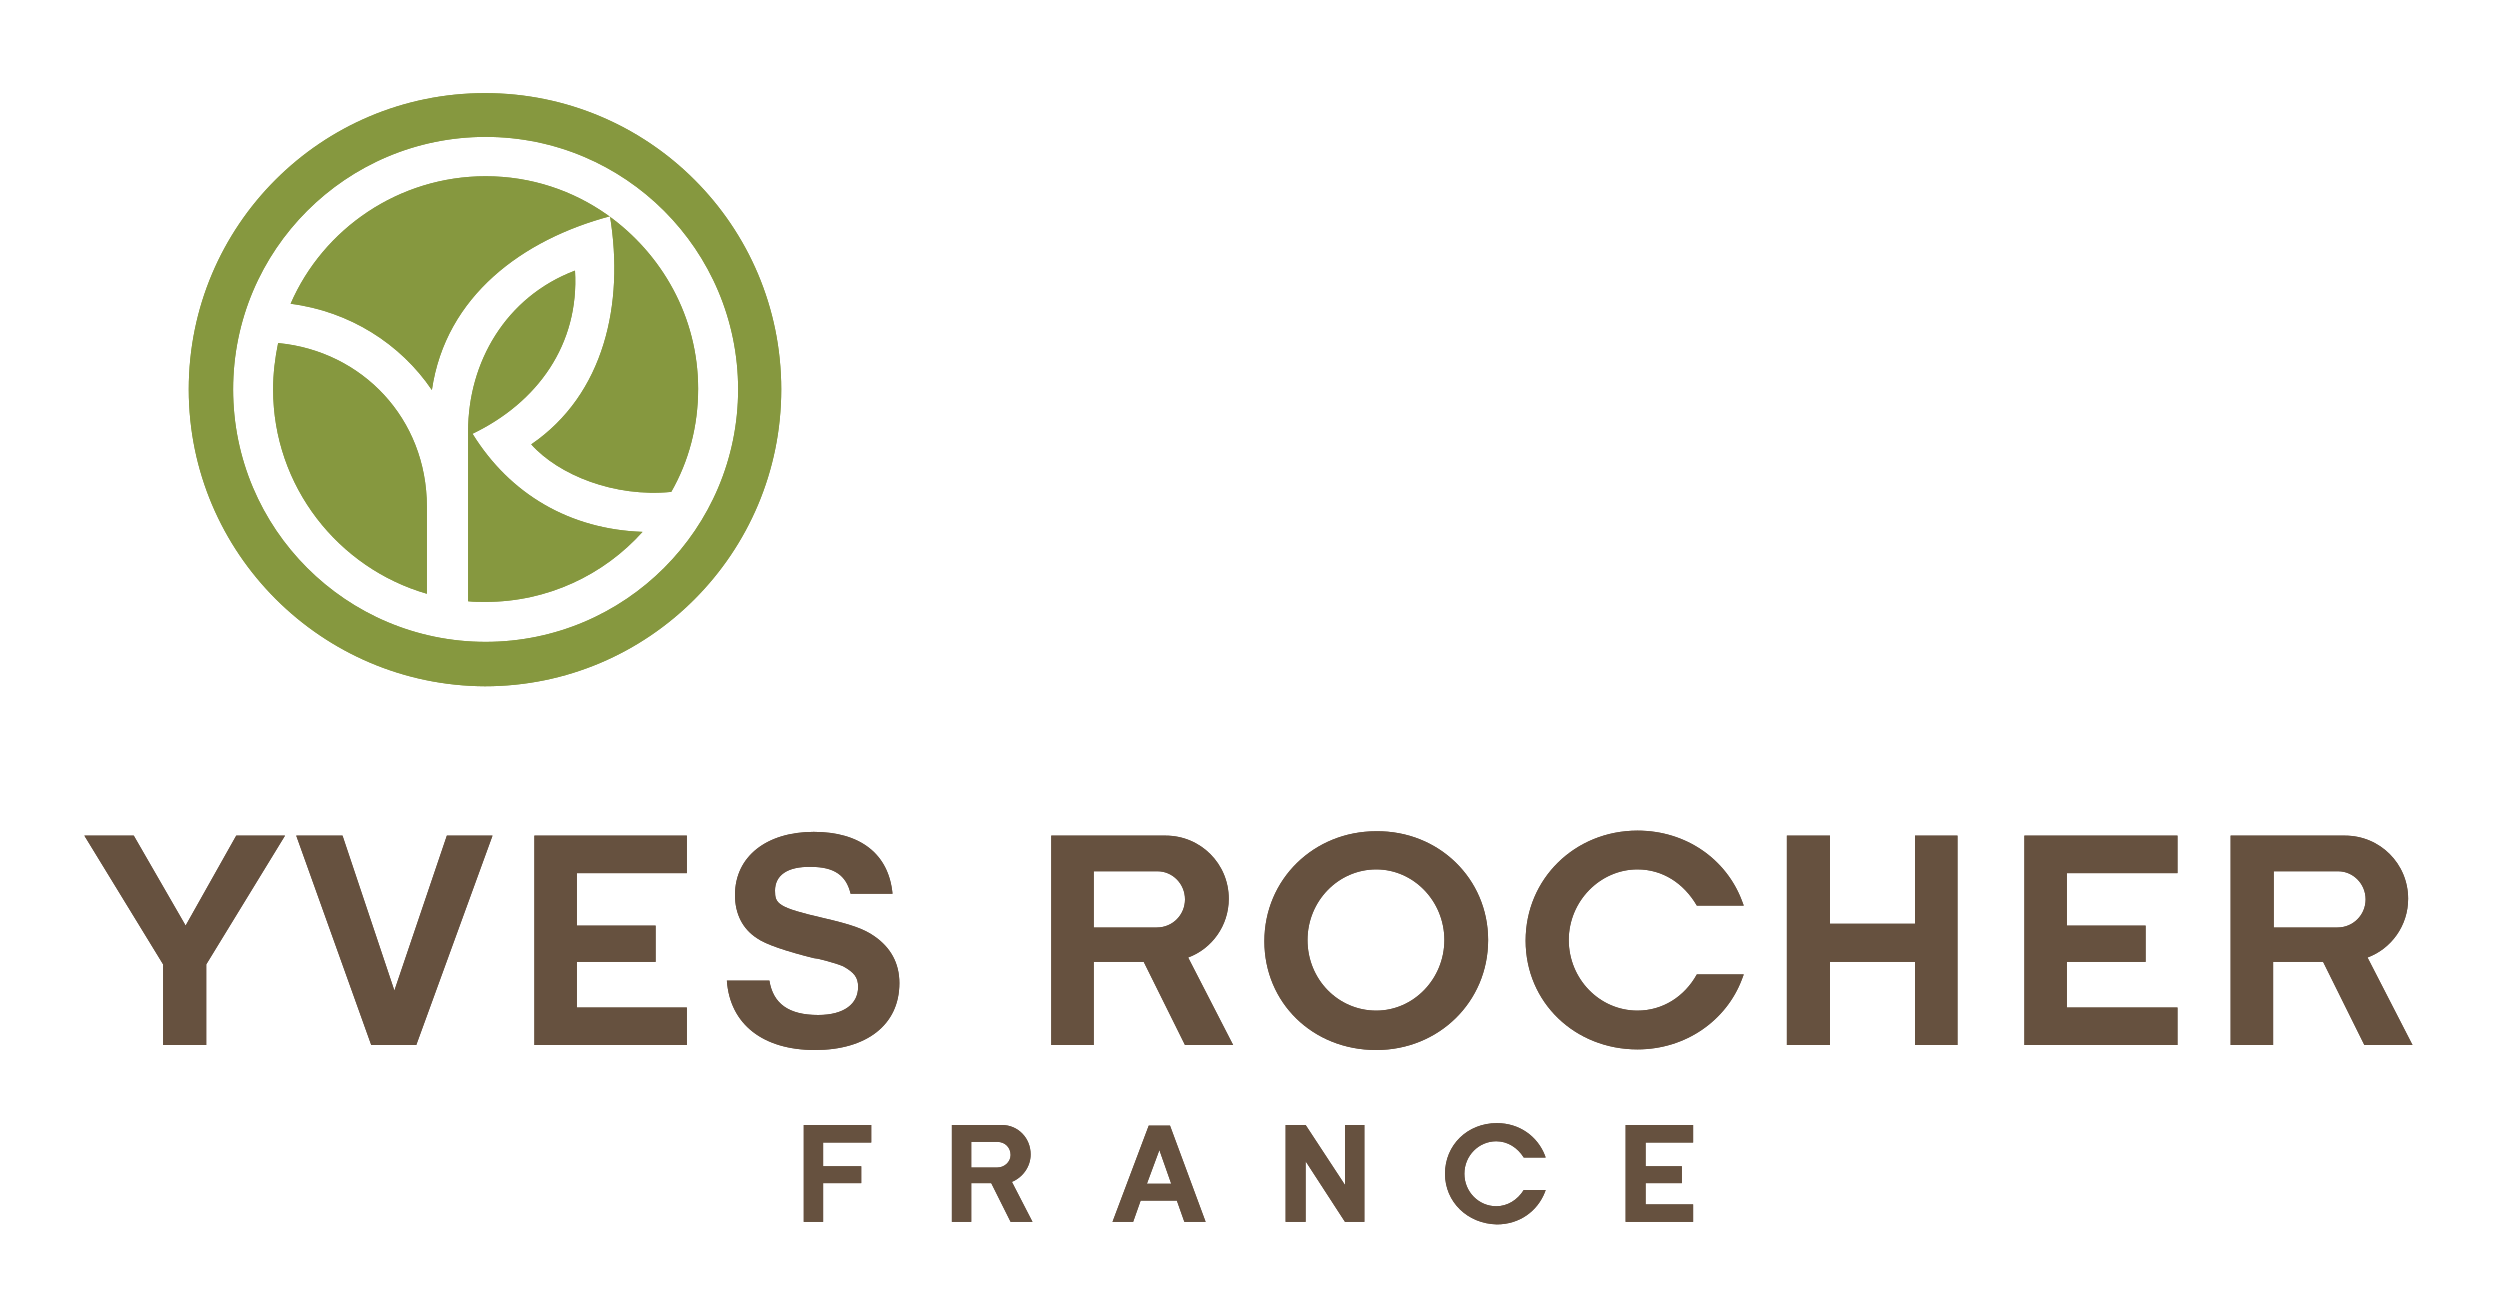 <svg id="Layer_1" xmlns="http://www.w3.org/2000/svg" viewBox="0 0 400 210"><style>.st0{fill:#86983f}.st1{fill-rule:evenodd;clip-rule:evenodd}.st1,.st2{fill:#66513f}</style><path class="st0" d="M77.7 21.9c-22.3 0-40.4 18.1-40.4 40.4 0 22.3 18.1 40.4 40.4 40.4 22.3 0 40.4-18.1 40.4-40.4 0-22.3-18.1-40.4-40.4-40.4zM30.2 62.3c0-26.2 21.2-47.4 47.4-47.4S125 36.1 125 62.3s-21.2 47.5-47.4 47.5c-26.1-.1-47.4-21.3-47.4-47.5zm16.3-13.7c5.2-12 17.3-20.4 31.2-20.4 7.3 0 14 2.3 19.5 6.2 8.7 6.2 14.5 16.3 14.5 27.8 0 6-1.5 11.6-4.3 16.5-9.1.9-18-2.7-22.4-7.6 11.7-8 14.9-22.5 12.6-36.5-13.9 3.7-26.3 12.7-28.5 27.8-5-7.4-13.2-12.6-22.6-13.8zM92 43.3c.7 11.8-6 21.1-16.4 26.1 6 9.7 15.6 15.3 27.2 15.7-6.2 6.9-15.2 11.2-25.1 11.2-1 0-1.9 0-2.8-.1V69c0-11 6-21.5 17.1-25.7zM68.3 95c-14.2-4.1-24.6-17.2-24.6-32.7 0-2.5.3-5 .8-7.4h.1c13.3 1.3 23.7 12 23.7 26.2V95z"/><path class="st0" d="M77.7 21.9c-22.3 0-40.4 18.1-40.4 40.4 0 22.3 18.1 40.4 40.4 40.4 22.3 0 40.4-18.1 40.4-40.4 0-22.3-18.1-40.4-40.4-40.4zM30.2 62.3c0-26.2 21.2-47.4 47.4-47.4S125 36.1 125 62.3s-21.2 47.5-47.4 47.5c-26.1-.1-47.4-21.3-47.4-47.5zm16.3-13.7c5.2-12 17.3-20.4 31.2-20.4 7.3 0 14 2.3 19.5 6.2 8.7 6.2 14.5 16.3 14.5 27.8 0 6-1.5 11.6-4.3 16.5-9.1.9-18-2.7-22.4-7.6 11.7-8 14.9-22.5 12.6-36.5-13.9 3.7-26.3 12.7-28.5 27.8-5-7.4-13.2-12.6-22.6-13.8zM92 43.3c.7 11.8-6 21.1-16.4 26.1 6 9.7 15.6 15.3 27.2 15.7-6.2 6.9-15.2 11.2-25.1 11.2-1 0-1.9 0-2.8-.1V69c0-11 6-21.5 17.1-25.7zM68.3 95c-14.2-4.1-24.6-17.2-24.6-32.7 0-2.5.3-5 .8-7.4h.1c13.3 1.3 23.7 12 23.7 26.2V95z"/><path class="st1" d="M386 167.2h-7.7l-6.6-13.3h-8v13.3h-6.8v-33.5h18.3c5.6 0 10.1 4.5 10.1 10.1 0 4.3-2.7 8-6.5 9.4l7.2 14zm-22.2-27.7v8.9H374c2.5 0 4.5-2 4.5-4.5s-2-4.5-4.4-4.5h-10.3z"/><path class="st1" d="M386 167.2h-7.7l-6.6-13.3h-8v13.3h-6.8v-33.5h18.3c5.6 0 10.1 4.5 10.1 10.1 0 4.3-2.7 8-6.5 9.4l7.2 14zm-22.2-27.7v8.9H374c2.5 0 4.5-2 4.5-4.5s-2-4.5-4.4-4.5h-10.3zm-119.7 11c0-9.9 7.9-17.6 17.9-17.6 7.8 0 14.2 4.6 16.7 11.2l.3.8h-7.5c-2.1-3.6-5.5-5.8-9.5-5.8-6 0-11 5.1-11 11.3 0 6.2 4.9 11.3 11 11.3 4 0 7.5-2.2 9.5-5.8h7.5l-.3.8c-2.5 6.6-9 11.2-16.7 11.2-10 0-17.9-7.5-17.9-17.4z"/><path class="st1" d="M244.1 150.5c0-9.9 7.9-17.6 17.9-17.6 7.8 0 14.2 4.6 16.7 11.2l.3.8h-7.5c-2.1-3.6-5.5-5.8-9.5-5.8-6 0-11 5.1-11 11.3 0 6.2 4.9 11.3 11 11.3 4 0 7.5-2.2 9.5-5.8h7.5l-.3.8c-2.5 6.6-9 11.2-16.7 11.2-10 0-17.9-7.5-17.9-17.4zm-218 16.7v-12.9l-12.6-20.6h7.9l8.3 14.4 8.1-14.4h7.8L33 154.3v12.9z"/><path class="st1" d="M26.1 167.2v-12.9l-12.6-20.6h7.9l8.3 14.4 8.1-14.4h7.8L33 154.3v12.9zm28.7-33.5l8.3 24.8 8.4-24.8h7.3l-12.2 33.5h-7.2l-12-33.5z"/><path class="st1" d="M54.8 133.7l8.3 24.8 8.4-24.8h7.3l-12.2 33.5h-7.2l-12-33.5zm69.2 8.8c0 2.1.4 2.7 7.8 4.4 4.3 1 6.4 1.7 8.1 2.9 2.6 1.8 4 4.3 4 7.5 0 6.7-5.3 10.7-13.5 10.7-8.3 0-13.6-4.1-14.1-11.1h6.8c.6 3.7 3.1 5.5 7.8 5.5 4.2 0 6.4-1.8 6.4-4.5 0-1.5-.6-2.3-2.4-3.3-.7-.3-1.7-.6-2.8-.9l-1.2-.3-.7-.1c-4.4-1.1-7.7-2.2-9.1-3.2-2.3-1.5-3.5-3.9-3.5-6.9 0-6.2 5.1-10.1 12.6-10.1 7.4 0 12 3.5 12.6 9.9h-6.7c-.7-3-2.7-4.3-6.3-4.3-3.9-.1-5.8 1.4-5.8 3.8z"/><path class="st1" d="M124 142.5c0 2.1.4 2.7 7.8 4.4 4.3 1 6.4 1.7 8.1 2.9 2.6 1.8 4 4.3 4 7.5 0 6.7-5.3 10.7-13.5 10.7-8.3 0-13.6-4.1-14.1-11.1h6.8c.6 3.7 3.1 5.5 7.8 5.5 4.2 0 6.4-1.8 6.4-4.5 0-1.5-.6-2.3-2.4-3.3-.7-.3-1.7-.6-2.8-.9l-1.2-.3-.7-.1c-4.4-1.1-7.7-2.2-9.1-3.2-2.3-1.5-3.5-3.9-3.5-6.9 0-6.2 5.1-10.1 12.6-10.1 7.4 0 12 3.5 12.6 9.9h-6.7c-.7-3-2.7-4.3-6.3-4.3-3.9-.1-5.8 1.4-5.8 3.8zm182.4 11.4h-13.6v13.3h-6.9v-33.5h6.9v14.1h13.6v-14.1h6.8v33.5h-6.8z"/><path class="st1" d="M306.4 153.9h-13.6v13.3h-6.9v-33.5h6.9v14.1h13.6v-14.1h6.8v33.5h-6.8zm24.3-5.8h12.6v5.8h-12.6v7.3h17.7v6h-24.5v-33.5h24.5v6h-17.7z"/><path class="st1" d="M330.7 148.1h12.6v5.8h-12.6v7.3h17.7v6h-24.5v-33.5h24.5v6h-17.7zm-92.6 2.3c0 9.9-7.9 17.6-17.9 17.6-10.2 0-17.9-7.6-17.9-17.4 0-9.9 7.9-17.6 17.9-17.6 10-.1 17.9 7.6 17.9 17.4zm-28.9 0c0 6.3 4.9 11.3 11 11.3 6 0 10.9-5.1 10.9-11.3 0-6.2-4.9-11.3-10.9-11.3-6.1 0-11 5.1-11 11.3z"/><path class="st1" d="M238.1 150.4c0 9.9-7.9 17.6-17.9 17.6-10.2 0-17.9-7.6-17.9-17.4 0-9.9 7.9-17.6 17.9-17.6 10-.1 17.9 7.6 17.9 17.4zm-28.9 0c0 6.3 4.9 11.3 11 11.3 6 0 10.9-5.1 10.9-11.3 0-6.2-4.9-11.3-10.9-11.3-6.1 0-11 5.1-11 11.3zm-11.9 16.8h-7.7l-6.6-13.3h-8v13.3h-6.8v-33.5h18.3c5.6 0 10.1 4.5 10.1 10.1 0 4.3-2.7 8-6.5 9.4l7.2 14zM175 139.5v8.9h10.1c2.5 0 4.5-2 4.5-4.5s-2-4.5-4.4-4.5H175z"/><path class="st1" d="M197.3 167.2h-7.7l-6.6-13.3h-8v13.3h-6.8v-33.5h18.3c5.6 0 10.1 4.5 10.1 10.1 0 4.3-2.7 8-6.5 9.4l7.2 14zM175 139.5v8.9h10.1c2.5 0 4.5-2 4.5-4.5s-2-4.5-4.4-4.5H175zm-82.7 8.6h12.6v5.8H92.3v7.3h17.6v6H85.5v-33.5h24.4v6H92.3z"/><path class="st1" d="M92.3 148.1h12.6v5.8H92.3v7.3h17.6v6H85.5v-33.5h24.4v6H92.3z"/><path class="st2" d="M183.5 189.4h3.9l-1.9-5.4-2 5.4zm4.8 2.7h-5.8l-1.2 3.4H178l5.8-15.4h3.4l5.7 15.4h-3.4l-1.2-3.4z"/><path class="st2" d="M183.5 189.4h3.9l-1.9-5.4-2 5.4zm4.8 2.7h-5.8l-1.2 3.4H178l5.8-15.4h3.4l5.7 15.4h-3.4l-1.2-3.4zm20.6 3.4h-3.2V180h3.2l6.3 9.6V180h3.1v15.5h-3.1l-6.3-9.7z"/><path class="st2" d="M208.9 195.5h-3.2V180h3.2l6.3 9.6V180h3.1v15.5h-3.1l-6.3-9.7z"/><path class="st1" d="M131.7 186.6h6.1v2.7h-6.1v6.2h-3.1V180h10.8v2.8h-7.7z"/><path class="st1" d="M131.7 186.6h6.1v2.7h-6.1v6.2h-3.1V180h10.8v2.8h-7.7zm33.5 8.9h-3.5l-3.1-6.2h-3.2v6.2h-3.1V180h8c2.6 0 4.6 2.1 4.6 4.7 0 2-1.3 3.7-3 4.4l3.3 6.4zm-9.8-12.8v4.1h4.2c1.1 0 2.1-.9 2.1-2 0-1.2-.9-2.1-2.1-2.1h-4.2z"/><path class="st1" d="M165.2 195.5h-3.5l-3.1-6.2h-3.2v6.2h-3.1V180h8c2.6 0 4.6 2.1 4.6 4.7 0 2-1.3 3.7-3 4.4l3.3 6.4zm-9.8-12.8v4.1h4.2c1.1 0 2.1-.9 2.1-2 0-1.2-.9-2.1-2.1-2.1h-4.2zm75.8 5.1c0-4.6 3.6-8.1 8.3-8.1 3.6 0 6.5 2.1 7.7 5.2l.1.3h-3.5c-1-1.6-2.6-2.6-4.4-2.6-2.8 0-5.1 2.3-5.1 5.2 0 2.9 2.3 5.2 5.1 5.2 1.8 0 3.4-1 4.4-2.6h3.5l-.1.3c-1.2 3.1-4.1 5.2-7.7 5.2-4.7-.1-8.3-3.6-8.3-8.1z"/><path class="st1" d="M231.2 187.8c0-4.6 3.6-8.1 8.3-8.1 3.6 0 6.5 2.1 7.7 5.2l.1.3h-3.5c-1-1.6-2.6-2.6-4.4-2.6-2.8 0-5.1 2.3-5.1 5.2 0 2.9 2.3 5.2 5.1 5.2 1.8 0 3.4-1 4.4-2.6h3.5l-.1.3c-1.2 3.1-4.1 5.2-7.7 5.2-4.7-.1-8.3-3.6-8.3-8.1zm32.1-1.2h5.8v2.7h-5.8v3.4h7.6v2.8h-10.8V180h10.8v2.8h-7.6z"/><path class="st1" d="M263.3 186.6h5.8v2.7h-5.8v3.4h7.6v2.8h-10.8V180h10.8v2.8h-7.6z"/></svg>